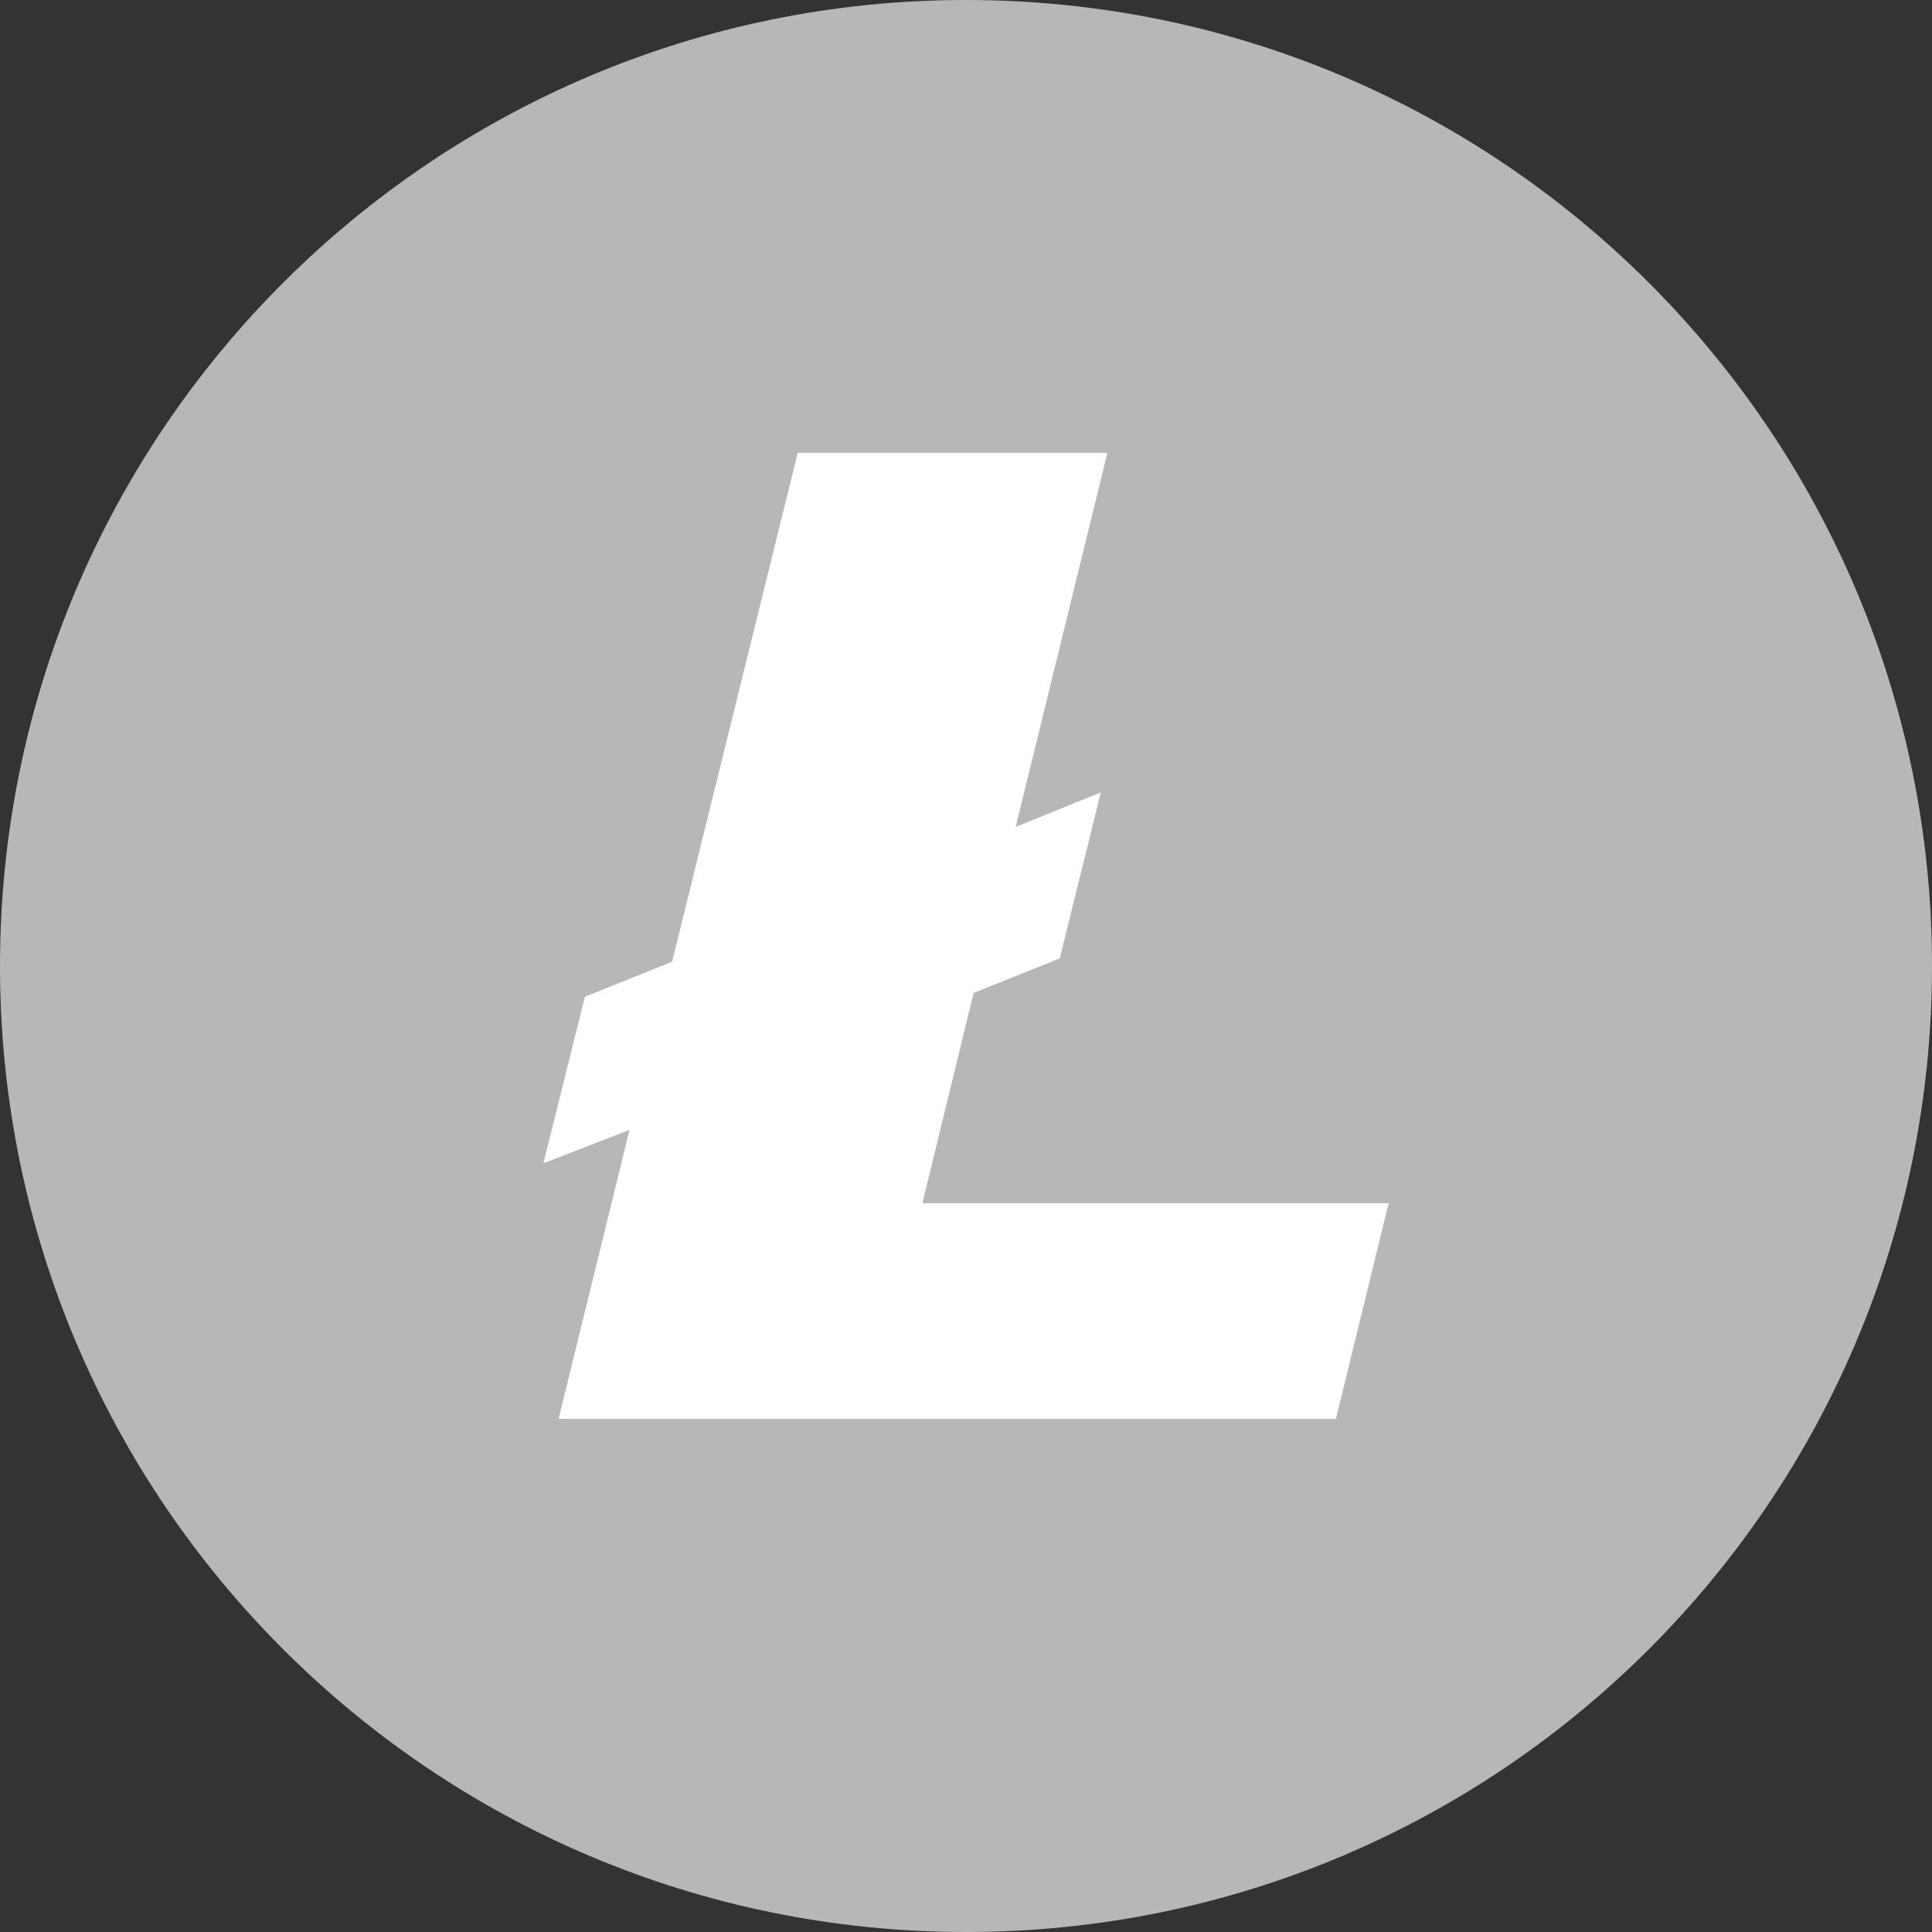 <svg width="64" height="64" viewBox="0 0 64 64" fill="none" xmlns="http://www.w3.org/2000/svg">
<rect x="0" y="0" width="64" height="64" fill="#333333" stroke="none"/>
<g id="ltc">
<g id="crypto/ltc">
<path id="Vector" d="M32 64C49.673 64 64 49.673 64 32C64 14.327 49.673 0 32 0C14.327 0 0 14.327 0 32C0 49.673 14.327 64 32 64Z" fill="#B9B6B6"/>
<path id="Vector_2" fill-rule="evenodd" clip-rule="evenodd" d="M20.854 37.428L18 38.536L19.376 33.018L22.264 31.858L26.426 15H36.684L33.646 27.392L36.466 26.25L35.106 31.75L32.252 32.892L30.556 39.858H46L44.254 47H18.504L20.854 37.428Z" fill="white"/>
</g>
</g>
</svg>

